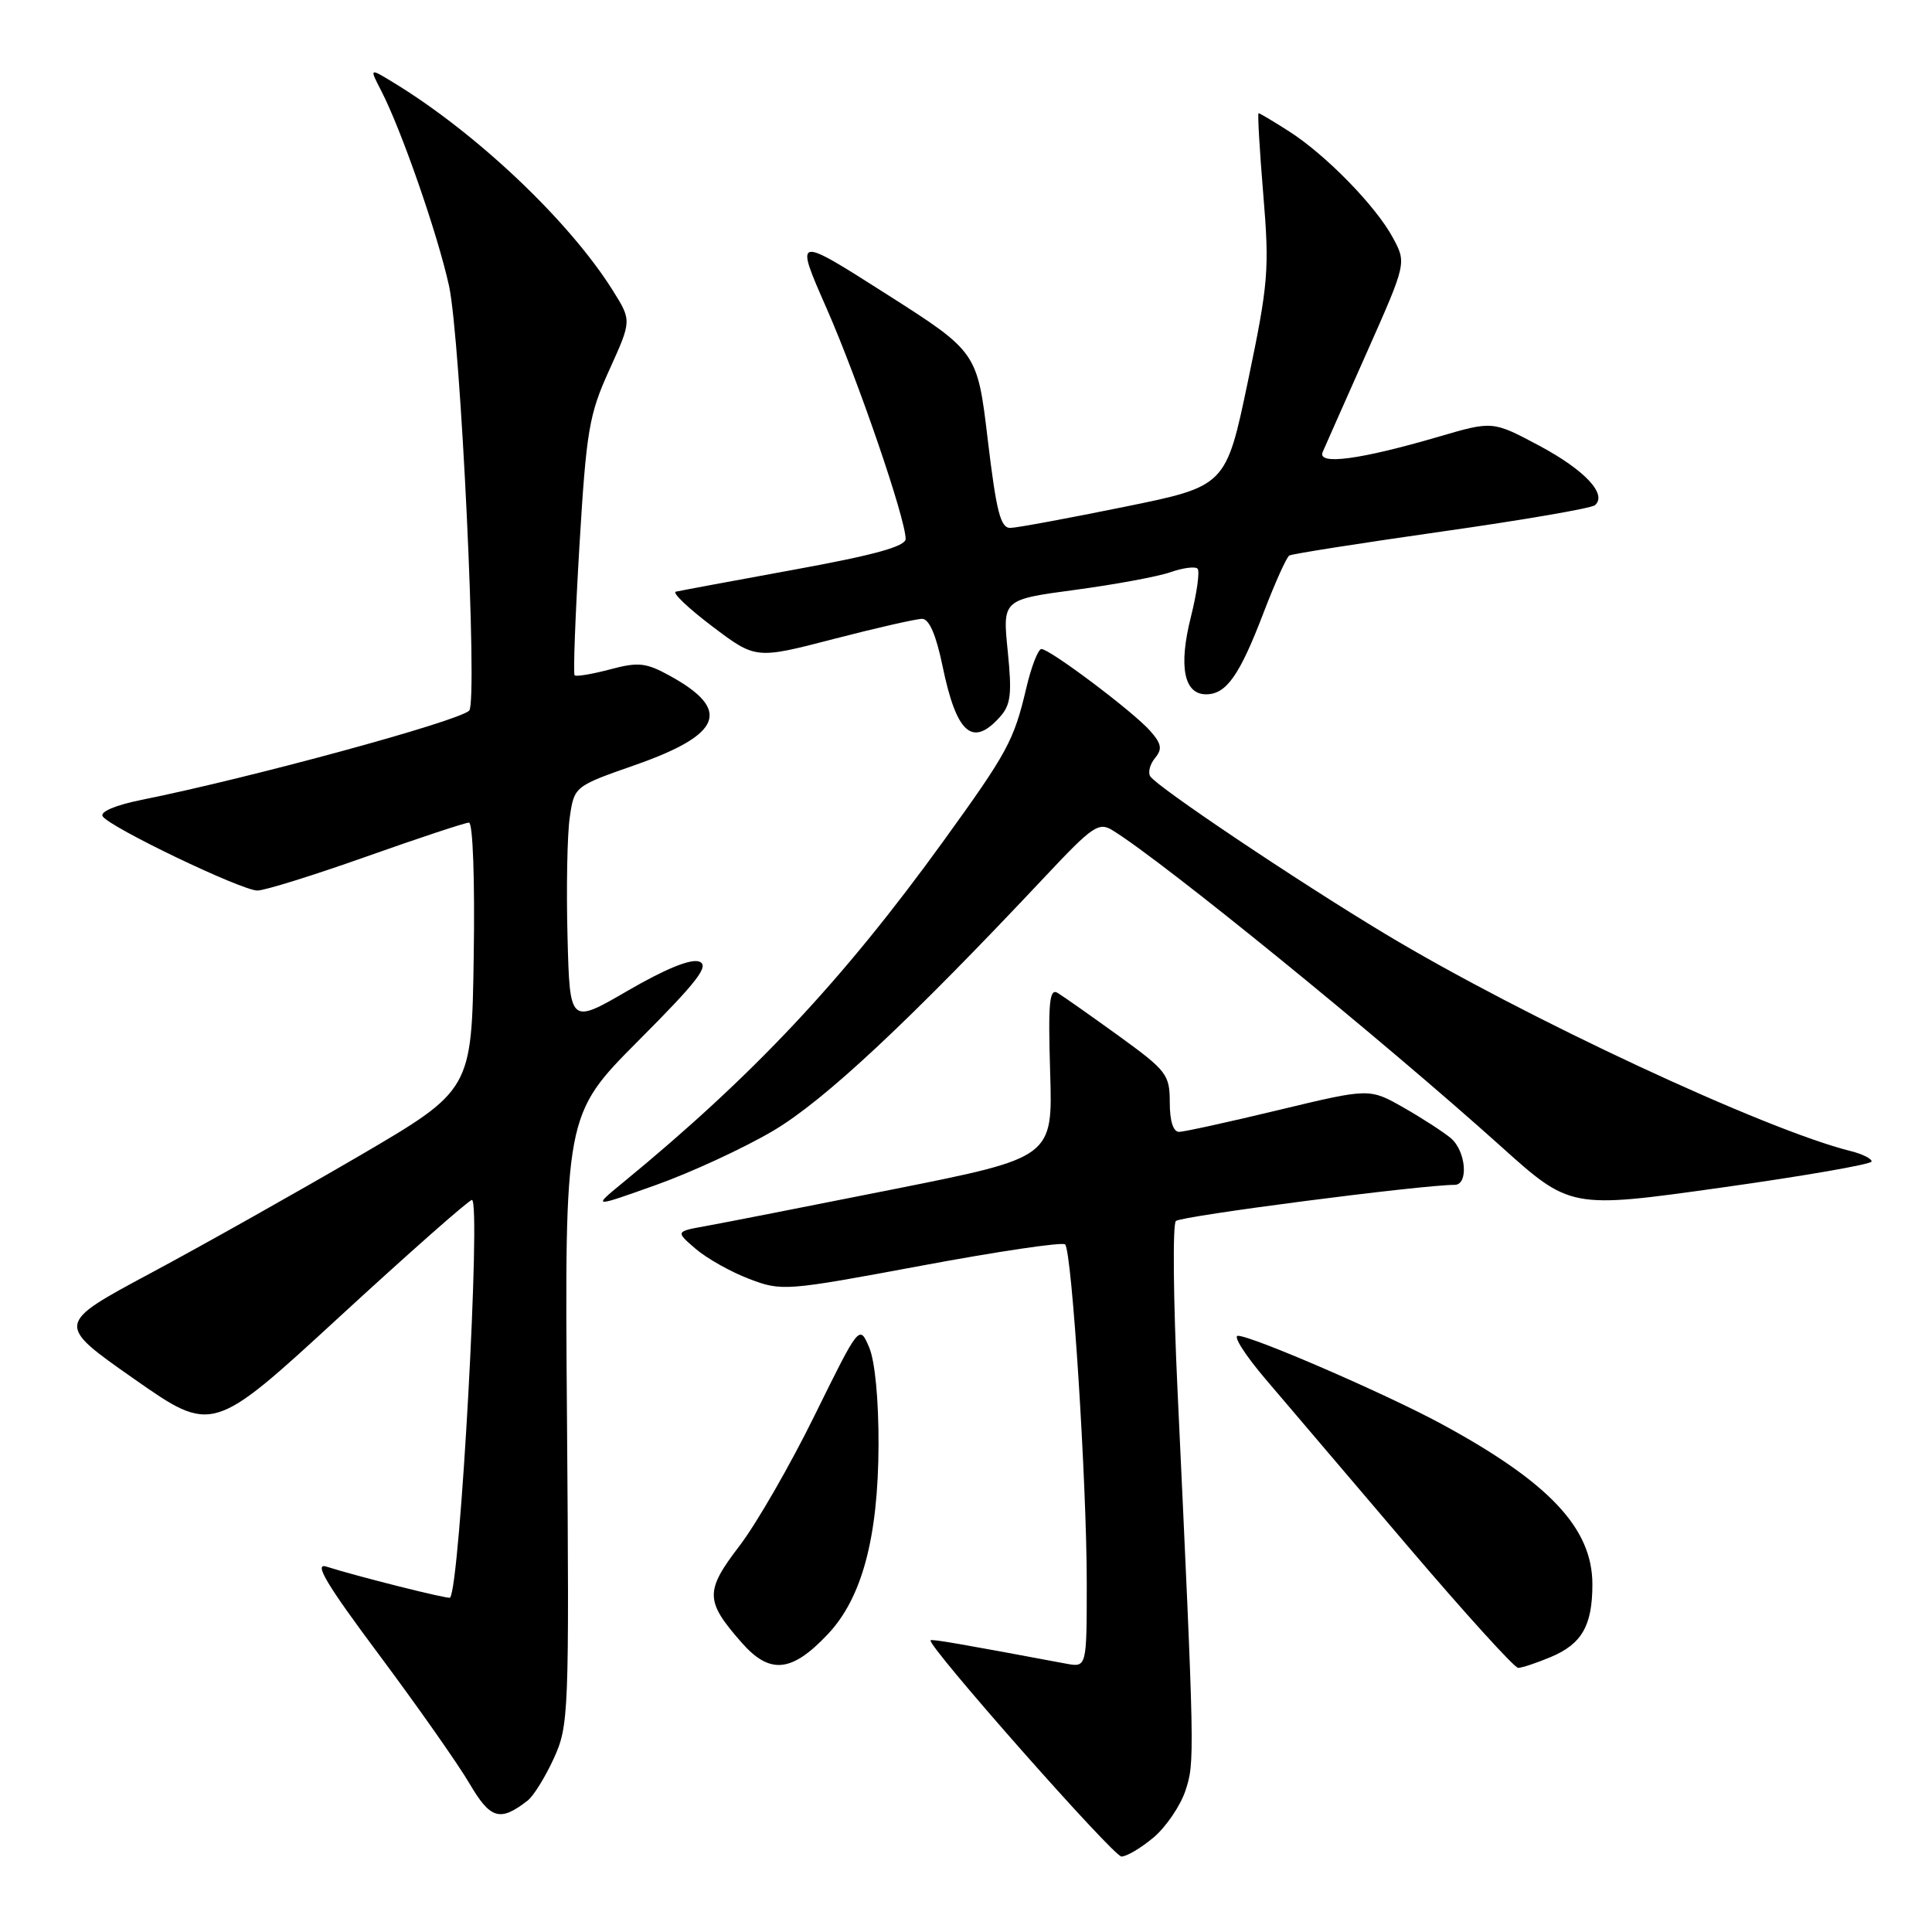 <?xml version="1.0" encoding="UTF-8" standalone="no"?>
<!DOCTYPE svg PUBLIC "-//W3C//DTD SVG 1.1//EN" "http://www.w3.org/Graphics/SVG/1.1/DTD/svg11.dtd" >
<svg xmlns="http://www.w3.org/2000/svg" xmlns:xlink="http://www.w3.org/1999/xlink" version="1.1" viewBox="0 0 256 256">
 <g >
 <path fill="currentColor"
d=" M 152.86 243.47 C 154.51 242.07 156.41 239.28 157.08 237.26 C 158.32 233.50 158.31 232.96 156.02 184.04 C 155.47 172.24 155.37 162.23 155.81 161.79 C 156.47 161.13 188.37 157.00 192.75 157.00 C 194.62 157.00 194.26 152.53 192.25 150.82 C 191.29 150.01 188.47 148.18 185.98 146.76 C 181.46 144.19 181.46 144.19 169.48 147.07 C 162.89 148.66 156.94 149.96 156.25 149.98 C 155.46 149.99 155.00 148.56 155.00 146.08 C 155.00 142.39 154.60 141.87 148.25 137.27 C 144.54 134.59 140.89 132.02 140.15 131.57 C 139.05 130.91 138.87 132.79 139.15 142.07 C 139.50 153.37 139.50 153.37 118.50 157.56 C 106.95 159.86 95.70 162.07 93.51 162.46 C 89.51 163.18 89.51 163.18 92.18 165.48 C 93.65 166.74 96.84 168.54 99.27 169.46 C 103.58 171.11 104.07 171.07 122.09 167.71 C 132.21 165.82 140.78 164.55 141.13 164.89 C 142.04 165.76 144.00 196.48 144.00 209.74 C 144.00 220.95 144.00 220.95 141.25 220.44 C 126.88 217.75 123.50 217.17 123.31 217.35 C 122.74 217.92 147.53 246.00 148.60 246.00 C 149.29 246.00 151.20 244.86 152.86 243.47 Z  M 69.91 238.59 C 70.69 237.99 72.25 235.47 73.38 233.00 C 75.37 228.65 75.43 227.12 75.13 188.11 C 74.81 147.73 74.81 147.73 84.59 137.90 C 92.46 130.01 94.04 127.95 92.66 127.42 C 91.55 127.00 88.19 128.37 83.22 131.25 C 75.50 135.74 75.50 135.74 75.20 124.12 C 75.03 117.73 75.16 110.63 75.49 108.35 C 76.09 104.19 76.09 104.19 84.21 101.35 C 95.71 97.31 96.96 94.04 88.73 89.53 C 85.59 87.80 84.58 87.70 80.82 88.70 C 78.45 89.33 76.35 89.68 76.14 89.48 C 75.94 89.27 76.23 81.54 76.78 72.30 C 77.70 56.99 78.05 54.92 80.75 48.99 C 83.70 42.48 83.70 42.48 81.20 38.49 C 75.43 29.28 63.13 17.62 52.09 10.91 C 48.95 9.00 48.95 9.00 50.50 12.00 C 53.18 17.19 57.96 30.92 59.49 37.84 C 61.04 44.90 63.33 93.01 62.17 94.16 C 60.74 95.58 33.16 103.09 18.74 105.99 C 15.32 106.68 13.23 107.56 13.60 108.16 C 14.49 109.60 32.00 118.00 34.11 118.00 C 35.08 118.00 41.58 115.97 48.55 113.50 C 55.53 111.03 61.65 109.00 62.14 109.00 C 62.66 109.00 62.93 116.64 62.77 126.73 C 62.50 144.45 62.50 144.45 47.50 153.22 C 39.25 158.03 26.85 165.01 19.94 168.71 C 7.38 175.44 7.38 175.44 17.76 182.71 C 28.15 189.98 28.15 189.98 44.98 174.49 C 54.24 165.97 62.14 159.00 62.53 159.00 C 63.78 159.00 60.96 210.38 59.63 211.70 C 59.41 211.92 47.16 208.84 43.24 207.58 C 41.54 207.04 43.28 209.96 50.24 219.28 C 55.33 226.11 60.72 233.78 62.21 236.33 C 64.99 241.06 66.25 241.43 69.91 238.59 Z  M 109.70 216.53 C 114.22 211.74 116.36 203.74 116.41 191.50 C 116.43 185.47 115.94 180.32 115.16 178.51 C 113.87 175.52 113.87 175.52 107.96 187.51 C 104.72 194.11 100.23 201.90 97.99 204.83 C 93.39 210.84 93.42 212.13 98.25 217.63 C 102.00 221.91 104.90 221.63 109.70 216.53 Z  M 205.45 219.58 C 209.60 217.85 211.00 215.41 211.00 209.93 C 211.00 202.50 205.28 196.42 191.00 188.68 C 183.62 184.68 165.88 177.00 164.03 177.00 C 163.35 177.00 165.01 179.59 167.70 182.75 C 170.39 185.91 178.82 195.81 186.43 204.75 C 194.04 213.69 200.67 221.00 201.16 221.00 C 201.66 221.00 203.59 220.36 205.45 219.58 Z  M 102.44 149.84 C 109.21 145.85 120.45 135.34 138.49 116.14 C 144.79 109.43 145.59 108.88 147.45 110.04 C 154.20 114.20 183.06 137.69 198.79 151.82 C 208.07 160.17 208.07 160.17 228.04 157.37 C 239.02 155.83 248.00 154.27 248.00 153.90 C 248.00 153.52 246.76 152.91 245.25 152.53 C 233.88 149.71 201.88 134.78 183.50 123.72 C 171.91 116.75 153.26 104.24 152.41 102.86 C 152.09 102.34 152.38 101.25 153.05 100.44 C 154.04 99.25 153.91 98.55 152.39 96.83 C 150.14 94.29 139.12 86.00 137.99 86.00 C 137.56 86.00 136.64 88.36 135.97 91.25 C 134.34 98.15 133.50 99.70 124.97 111.50 C 111.63 129.94 99.81 142.53 82.47 156.76 C 78.50 160.02 78.50 160.02 86.94 157.01 C 91.59 155.35 98.56 152.13 102.44 149.84 Z  M 132.45 95.05 C 133.94 93.41 134.11 92.03 133.53 86.28 C 132.84 79.45 132.84 79.45 142.46 78.16 C 147.75 77.45 153.43 76.40 155.09 75.82 C 156.75 75.24 158.36 75.03 158.68 75.35 C 159.00 75.67 158.60 78.56 157.79 81.78 C 156.15 88.31 156.88 92.00 159.81 92.00 C 162.49 92.00 164.24 89.52 167.40 81.26 C 168.93 77.27 170.47 73.83 170.84 73.61 C 171.20 73.39 180.28 71.97 191.00 70.44 C 201.72 68.92 210.88 67.35 211.34 66.94 C 213.01 65.50 209.99 62.28 203.95 59.05 C 197.79 55.77 197.79 55.77 190.65 57.86 C 180.20 60.92 174.51 61.67 175.26 59.90 C 175.59 59.13 178.23 53.18 181.12 46.68 C 186.37 34.85 186.37 34.85 184.57 31.51 C 182.31 27.30 175.64 20.48 170.77 17.38 C 168.72 16.07 166.92 15.00 166.77 15.00 C 166.62 15.00 166.90 19.84 167.39 25.75 C 168.22 35.71 168.07 37.53 165.37 50.46 C 162.45 64.42 162.45 64.42 148.98 67.16 C 141.56 68.67 134.78 69.93 133.89 69.95 C 132.58 69.99 132.03 67.85 130.89 58.32 C 129.50 46.64 129.50 46.64 117.40 38.93 C 105.29 31.22 105.29 31.22 109.53 40.86 C 113.71 50.39 120.00 68.73 120.00 71.41 C 120.00 72.40 115.85 73.55 105.25 75.48 C 97.14 76.96 90.07 78.28 89.55 78.40 C 89.03 78.53 91.20 80.59 94.37 82.99 C 100.14 87.35 100.14 87.35 110.46 84.67 C 116.13 83.20 121.41 82.00 122.19 82.00 C 123.12 82.00 124.04 84.14 124.89 88.25 C 126.73 97.17 128.83 99.06 132.45 95.05 Z "/>
</g>
</svg>